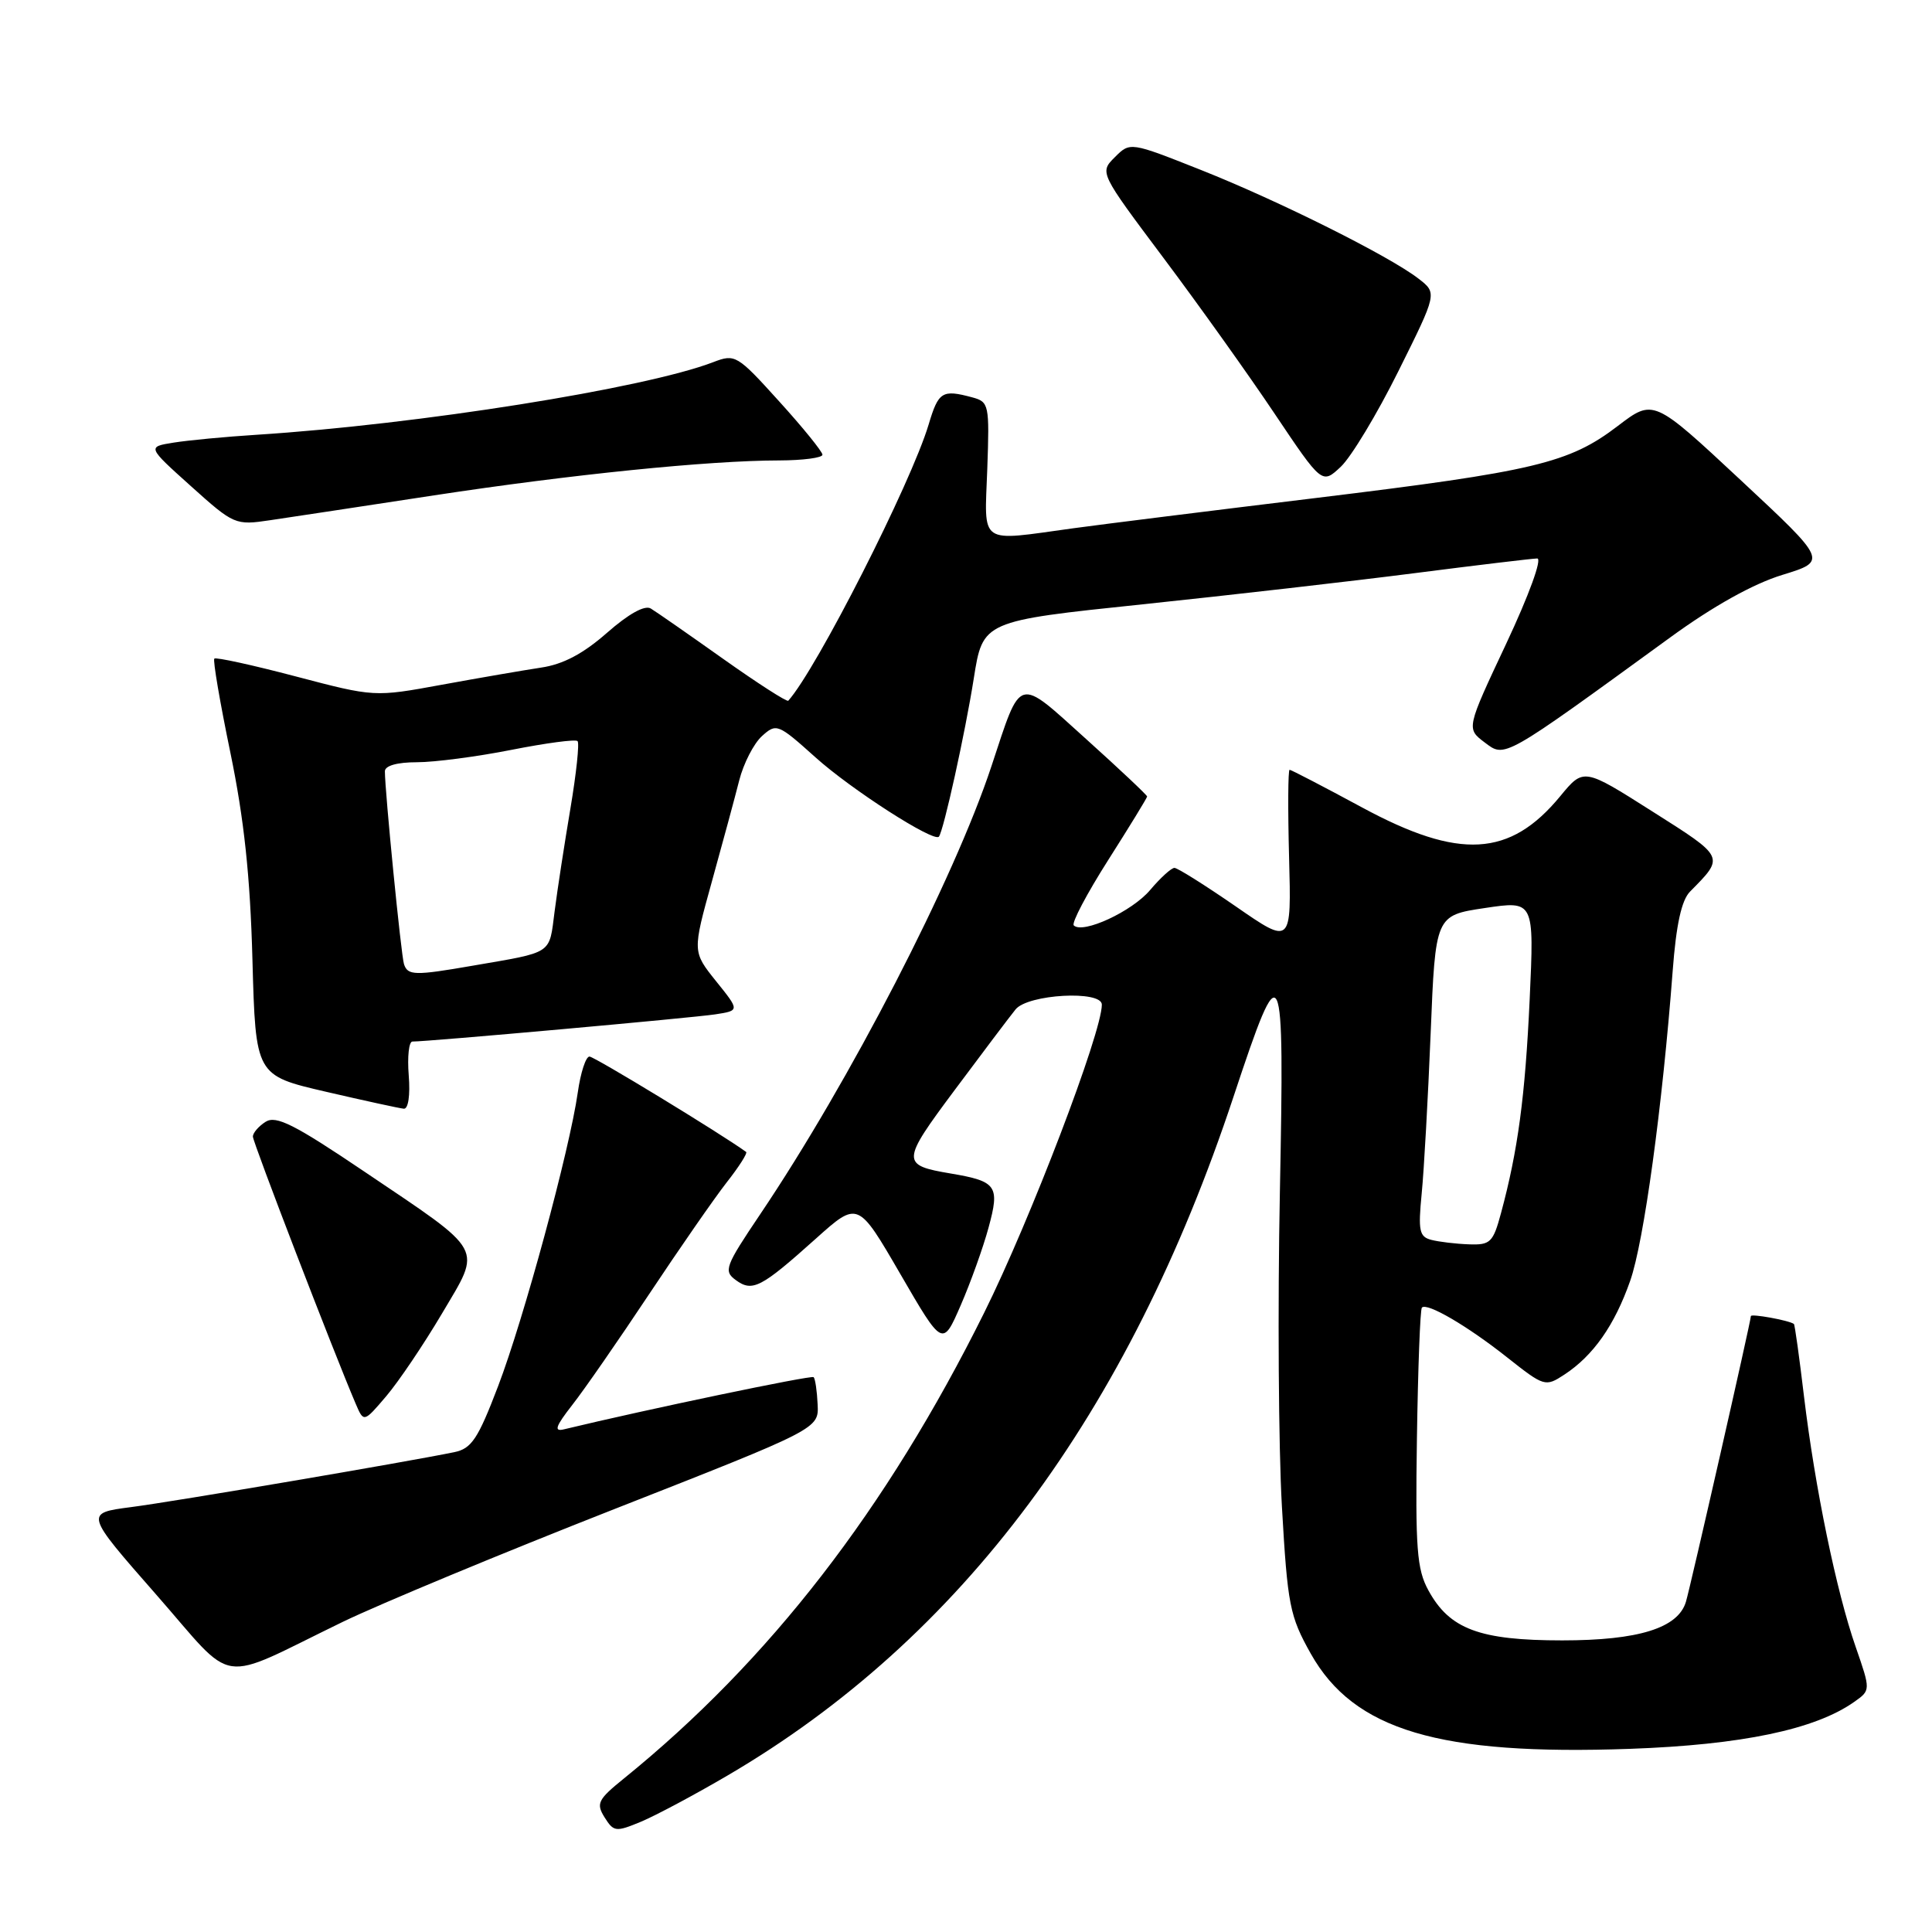 <?xml version="1.0" encoding="UTF-8" standalone="no"?>
<!DOCTYPE svg PUBLIC "-//W3C//DTD SVG 1.1//EN" "http://www.w3.org/Graphics/SVG/1.1/DTD/svg11.dtd" >
<svg xmlns="http://www.w3.org/2000/svg" xmlns:xlink="http://www.w3.org/1999/xlink" version="1.1" viewBox="0 0 256 256">
 <g >
 <path fill="currentColor"
d=" M 96.46 235.23 C 127.37 217.11 149.50 187.41 163.44 145.34 C 169.91 125.82 170.21 126.44 169.59 158.00 C 169.29 173.12 169.41 191.86 169.86 199.63 C 170.61 212.73 170.89 214.14 173.69 219.13 C 179.40 229.27 190.69 232.63 216.00 231.73 C 230.78 231.20 240.51 229.17 245.69 225.51 C 247.88 223.97 247.88 223.97 245.89 218.23 C 243.33 210.90 240.49 197.10 239.04 185.04 C 238.42 179.83 237.82 175.51 237.70 175.43 C 237.04 174.95 232.00 174.04 232.00 174.39 C 232.00 175.05 223.99 210.27 223.39 212.26 C 222.34 215.73 217.11 217.36 207.00 217.36 C 196.05 217.36 192.07 215.87 189.27 210.73 C 187.74 207.94 187.53 205.18 187.75 190.58 C 187.89 181.28 188.18 173.49 188.41 173.26 C 189.09 172.57 194.41 175.67 199.69 179.85 C 204.62 183.75 204.77 183.79 207.29 182.14 C 211.12 179.63 213.94 175.61 216.01 169.71 C 217.82 164.57 220.28 146.61 221.64 128.64 C 222.10 122.52 222.81 119.28 223.94 118.14 C 228.54 113.48 228.62 113.65 218.93 107.51 C 209.84 101.74 209.84 101.74 206.74 105.50 C 200.08 113.58 193.38 113.96 180.50 107.00 C 175.41 104.25 171.08 102.00 170.88 102.00 C 170.67 102.00 170.64 107.22 170.81 113.60 C 171.12 125.21 171.12 125.21 163.74 120.10 C 159.68 117.30 156.03 115.00 155.62 115.00 C 155.21 115.00 153.76 116.32 152.40 117.93 C 150.01 120.77 143.47 123.80 142.28 122.62 C 141.96 122.30 144.02 118.40 146.85 113.95 C 149.68 109.50 152.00 105.71 152.00 105.54 C 152.00 105.36 148.36 101.93 143.92 97.93 C 134.69 89.61 135.38 89.41 131.38 101.50 C 126.42 116.51 112.57 143.33 100.72 160.91 C 96.08 167.80 95.85 168.42 97.50 169.62 C 99.70 171.23 100.84 170.64 108.09 164.14 C 113.68 159.13 113.68 159.13 119.29 168.80 C 124.90 178.47 124.90 178.47 127.29 172.98 C 128.60 169.97 130.27 165.32 130.99 162.66 C 132.50 157.13 132.08 156.53 126.00 155.50 C 119.37 154.38 119.39 153.97 126.52 144.41 C 130.17 139.51 133.79 134.71 134.57 133.75 C 136.20 131.73 146.00 131.19 146.00 133.12 C 146.00 136.83 136.53 161.62 130.40 173.96 C 117.46 200.00 101.96 220.04 82.67 235.66 C 79.22 238.45 78.96 238.97 80.11 240.81 C 81.32 242.74 81.60 242.77 84.95 241.38 C 86.90 240.56 92.08 237.80 96.46 235.23 Z  M 45.41 214.91 C 50.31 212.54 66.51 205.81 81.41 199.96 C 108.50 189.32 108.50 189.32 108.34 186.09 C 108.26 184.31 108.02 182.69 107.81 182.48 C 107.52 182.19 85.64 186.76 74.74 189.39 C 73.36 189.73 73.60 189.02 75.83 186.16 C 77.41 184.15 81.98 177.55 86.00 171.50 C 90.02 165.45 94.64 158.79 96.27 156.70 C 97.91 154.62 99.07 152.79 98.87 152.64 C 95.47 150.18 78.75 140.00 78.11 140.00 C 77.62 140.00 76.93 142.14 76.56 144.75 C 75.48 152.36 69.40 174.78 66.00 183.68 C 63.33 190.68 62.48 191.95 60.19 192.42 C 53.87 193.72 22.99 198.98 17.36 199.70 C 11.23 200.50 11.23 200.50 20.66 211.25 C 31.46 223.56 28.48 223.12 45.41 214.91 Z  M 58.56 174.06 C 63.86 165.08 64.45 166.15 48.23 155.21 C 39.01 148.99 36.59 147.77 35.20 148.64 C 34.27 149.23 33.50 150.12 33.51 150.61 C 33.52 151.39 44.22 179.20 47.13 186.00 C 48.20 188.50 48.20 188.50 51.18 185.00 C 52.82 183.07 56.14 178.15 58.56 174.06 Z  M 54.16 142.50 C 53.96 140.03 54.18 138.00 54.65 138.01 C 56.59 138.03 91.76 134.87 94.76 134.41 C 98.02 133.91 98.02 133.91 94.88 130.01 C 91.75 126.10 91.75 126.10 94.33 116.80 C 95.75 111.69 97.38 105.66 97.95 103.41 C 98.52 101.16 99.88 98.52 100.96 97.54 C 102.87 95.81 103.08 95.89 108.04 100.34 C 112.80 104.63 123.76 111.66 124.41 110.86 C 125.03 110.09 127.89 97.12 129.03 89.90 C 130.23 82.29 130.23 82.29 151.36 80.08 C 162.99 78.86 179.25 77.00 187.50 75.94 C 195.75 74.88 203.04 74.01 203.69 74.00 C 204.37 74.00 202.60 78.86 199.59 85.27 C 194.29 96.54 194.29 96.54 196.73 98.38 C 199.45 100.43 199.02 100.68 221.33 84.45 C 227.00 80.32 232.31 77.36 236.16 76.18 C 242.15 74.34 242.15 74.34 230.62 63.59 C 219.09 52.84 219.09 52.84 214.37 56.44 C 207.92 61.37 203.34 62.46 174.50 65.97 C 160.75 67.64 146.22 69.45 142.21 70.00 C 129.54 71.74 130.45 72.37 130.82 62.14 C 131.12 53.59 131.05 53.25 128.82 52.65 C 124.84 51.58 124.35 51.89 123.05 56.25 C 120.72 64.03 108.19 88.69 104.45 92.85 C 104.28 93.04 100.39 90.54 95.82 87.30 C 91.24 84.05 86.93 81.05 86.23 80.63 C 85.43 80.15 83.29 81.34 80.43 83.85 C 77.28 86.62 74.62 88.03 71.70 88.46 C 69.39 88.81 63.47 89.83 58.55 90.73 C 49.61 92.37 49.61 92.37 39.19 89.63 C 33.46 88.12 28.61 87.06 28.40 87.27 C 28.19 87.47 29.15 93.09 30.53 99.75 C 32.34 108.53 33.15 116.05 33.45 127.18 C 33.87 142.50 33.87 142.50 43.18 144.66 C 48.31 145.85 52.95 146.86 53.51 146.91 C 54.10 146.96 54.37 145.13 54.16 142.50 Z  M 57.50 65.64 C 75.67 62.87 93.90 61.02 103.25 61.01 C 106.41 61.00 108.99 60.66 108.98 60.25 C 108.97 59.84 106.39 56.65 103.23 53.17 C 97.67 47.02 97.41 46.87 94.50 47.99 C 85.46 51.46 55.44 56.24 34.00 57.61 C 29.88 57.87 24.93 58.34 23.00 58.65 C 19.50 59.21 19.50 59.21 25.30 64.42 C 31.00 69.54 31.18 69.62 35.80 68.93 C 38.38 68.55 48.15 67.07 57.50 65.64 Z  M 185.30 49.17 C 190.44 38.84 190.44 38.84 187.97 36.93 C 184.10 33.93 169.41 26.60 159.13 22.52 C 149.75 18.80 149.75 18.80 147.72 20.83 C 145.69 22.86 145.69 22.86 154.17 34.18 C 158.84 40.41 165.47 49.70 168.91 54.84 C 175.18 64.18 175.18 64.18 177.67 61.84 C 179.04 60.55 182.48 54.85 185.30 49.17 Z  M 189.66 164.29 C 188.06 163.88 187.90 163.08 188.38 158.16 C 188.69 155.05 189.22 145.48 189.57 136.90 C 190.20 121.30 190.20 121.30 196.74 120.32 C 203.29 119.34 203.29 119.34 202.69 132.42 C 202.09 145.33 201.13 152.45 198.89 160.75 C 197.84 164.64 197.48 164.99 194.62 164.88 C 192.90 164.82 190.67 164.55 189.66 164.29 Z  M 53.53 127.75 C 53.15 126.59 51.00 104.85 51.00 102.20 C 51.00 101.46 52.62 101.00 55.25 101.00 C 57.59 101.00 63.22 100.26 67.77 99.36 C 72.33 98.46 76.27 97.93 76.53 98.20 C 76.79 98.46 76.37 102.46 75.59 107.09 C 74.81 111.71 73.86 117.86 73.49 120.75 C 72.74 126.54 73.41 126.10 62.57 127.97 C 54.96 129.29 54.02 129.27 53.53 127.75 Z "/>
</g>
</svg>